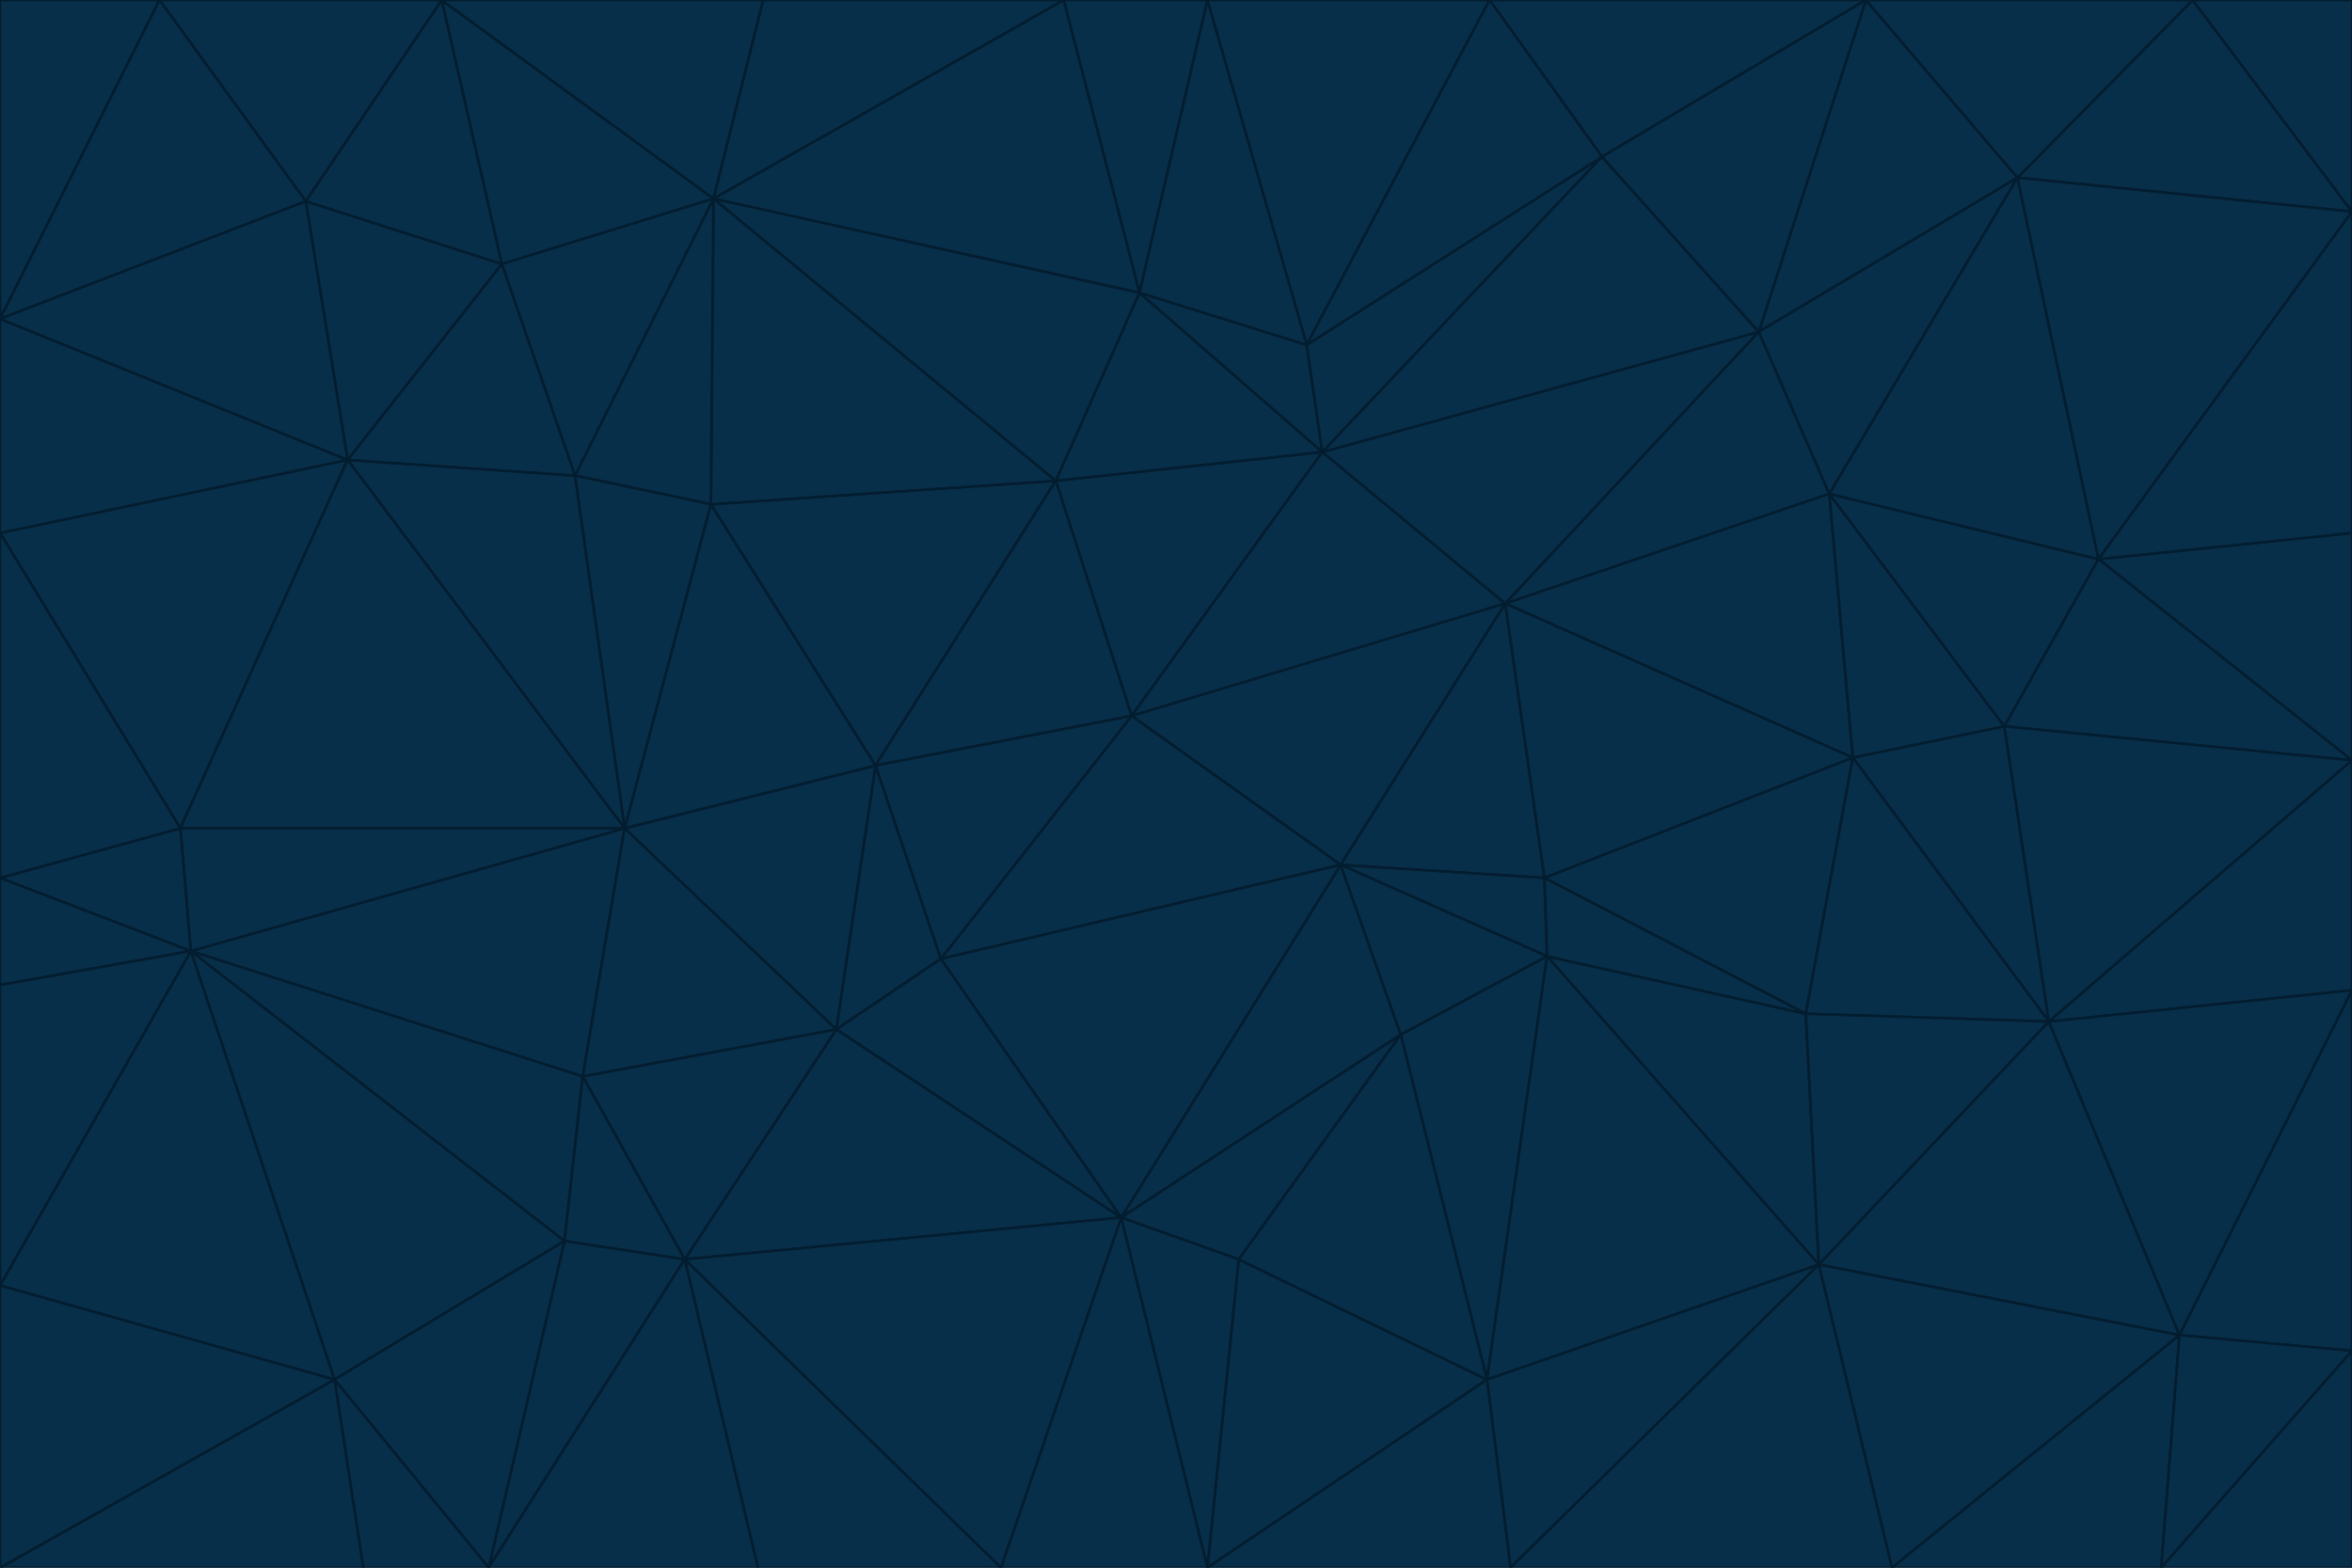 <svg id="visual" viewBox="0 0 900 600" width="900" height="600" xmlns="http://www.w3.org/2000/svg" xmlns:xlink="http://www.w3.org/1999/xlink" version="1.1"><g stroke-width="1" stroke-linejoin="bevel"><path d="M433 274L506 173L404 184Z" fill="#082f49" stroke="#031d30"></path><path d="M506 173L436 112L404 184Z" fill="#082f49" stroke="#031d30"></path><path d="M500 132L436 112L506 173Z" fill="#082f49" stroke="#031d30"></path><path d="M433 274L576 231L506 173Z" fill="#082f49" stroke="#031d30"></path><path d="M506 173L613 60L500 132Z" fill="#082f49" stroke="#031d30"></path><path d="M433 274L513 331L576 231Z" fill="#082f49" stroke="#031d30"></path><path d="M272 193L335 293L404 184Z" fill="#082f49" stroke="#031d30"></path><path d="M404 184L335 293L433 274Z" fill="#082f49" stroke="#031d30"></path><path d="M433 274L360 367L513 331Z" fill="#082f49" stroke="#031d30"></path><path d="M513 331L591 336L576 231Z" fill="#082f49" stroke="#031d30"></path><path d="M335 293L360 367L433 274Z" fill="#082f49" stroke="#031d30"></path><path d="M513 331L592 366L591 336Z" fill="#082f49" stroke="#031d30"></path><path d="M273 76L272 193L404 184Z" fill="#082f49" stroke="#031d30"></path><path d="M335 293L320 394L360 367Z" fill="#082f49" stroke="#031d30"></path><path d="M429 466L536 396L513 331Z" fill="#082f49" stroke="#031d30"></path><path d="M536 396L592 366L513 331Z" fill="#082f49" stroke="#031d30"></path><path d="M570 0L462 0L500 132Z" fill="#082f49" stroke="#031d30"></path><path d="M500 132L462 0L436 112Z" fill="#082f49" stroke="#031d30"></path><path d="M436 112L273 76L404 184Z" fill="#082f49" stroke="#031d30"></path><path d="M673 127L506 173L576 231Z" fill="#082f49" stroke="#031d30"></path><path d="M673 127L613 60L506 173Z" fill="#082f49" stroke="#031d30"></path><path d="M673 127L576 231L700 189Z" fill="#082f49" stroke="#031d30"></path><path d="M462 0L407 0L436 112Z" fill="#082f49" stroke="#031d30"></path><path d="M239 317L320 394L335 293Z" fill="#082f49" stroke="#031d30"></path><path d="M360 367L429 466L513 331Z" fill="#082f49" stroke="#031d30"></path><path d="M700 189L576 231L709 290Z" fill="#082f49" stroke="#031d30"></path><path d="M407 0L273 76L436 112Z" fill="#082f49" stroke="#031d30"></path><path d="M273 76L220 182L272 193Z" fill="#082f49" stroke="#031d30"></path><path d="M272 193L239 317L335 293Z" fill="#082f49" stroke="#031d30"></path><path d="M220 182L239 317L272 193Z" fill="#082f49" stroke="#031d30"></path><path d="M709 290L576 231L591 336Z" fill="#082f49" stroke="#031d30"></path><path d="M714 0L570 0L613 60Z" fill="#082f49" stroke="#031d30"></path><path d="M613 60L570 0L500 132Z" fill="#082f49" stroke="#031d30"></path><path d="M320 394L429 466L360 367Z" fill="#082f49" stroke="#031d30"></path><path d="M696 484L691 388L592 366Z" fill="#082f49" stroke="#031d30"></path><path d="M691 388L709 290L591 336Z" fill="#082f49" stroke="#031d30"></path><path d="M429 466L474 482L536 396Z" fill="#082f49" stroke="#031d30"></path><path d="M592 366L691 388L591 336Z" fill="#082f49" stroke="#031d30"></path><path d="M407 0L292 0L273 76Z" fill="#082f49" stroke="#031d30"></path><path d="M273 76L192 101L220 182Z" fill="#082f49" stroke="#031d30"></path><path d="M569 528L592 366L536 396Z" fill="#082f49" stroke="#031d30"></path><path d="M169 0L192 101L273 76Z" fill="#082f49" stroke="#031d30"></path><path d="M73 364L223 412L239 317Z" fill="#082f49" stroke="#031d30"></path><path d="M239 317L223 412L320 394Z" fill="#082f49" stroke="#031d30"></path><path d="M320 394L262 482L429 466Z" fill="#082f49" stroke="#031d30"></path><path d="M462 600L569 528L474 482Z" fill="#082f49" stroke="#031d30"></path><path d="M133 176L239 317L220 182Z" fill="#082f49" stroke="#031d30"></path><path d="M709 290L767 278L700 189Z" fill="#082f49" stroke="#031d30"></path><path d="M772 68L714 0L673 127Z" fill="#082f49" stroke="#031d30"></path><path d="M784 391L767 278L709 290Z" fill="#082f49" stroke="#031d30"></path><path d="M192 101L133 176L220 182Z" fill="#082f49" stroke="#031d30"></path><path d="M462 600L474 482L429 466Z" fill="#082f49" stroke="#031d30"></path><path d="M474 482L569 528L536 396Z" fill="#082f49" stroke="#031d30"></path><path d="M223 412L262 482L320 394Z" fill="#082f49" stroke="#031d30"></path><path d="M772 68L673 127L700 189Z" fill="#082f49" stroke="#031d30"></path><path d="M673 127L714 0L613 60Z" fill="#082f49" stroke="#031d30"></path><path d="M767 278L803 214L700 189Z" fill="#082f49" stroke="#031d30"></path><path d="M803 214L772 68L700 189Z" fill="#082f49" stroke="#031d30"></path><path d="M73 364L216 475L223 412Z" fill="#082f49" stroke="#031d30"></path><path d="M223 412L216 475L262 482Z" fill="#082f49" stroke="#031d30"></path><path d="M569 528L696 484L592 366Z" fill="#082f49" stroke="#031d30"></path><path d="M691 388L784 391L709 290Z" fill="#082f49" stroke="#031d30"></path><path d="M900 291L900 204L803 214Z" fill="#082f49" stroke="#031d30"></path><path d="M192 101L117 77L133 176Z" fill="#082f49" stroke="#031d30"></path><path d="M292 0L169 0L273 76Z" fill="#082f49" stroke="#031d30"></path><path d="M696 484L784 391L691 388Z" fill="#082f49" stroke="#031d30"></path><path d="M169 0L117 77L192 101Z" fill="#082f49" stroke="#031d30"></path><path d="M383 600L462 600L429 466Z" fill="#082f49" stroke="#031d30"></path><path d="M569 528L578 600L696 484Z" fill="#082f49" stroke="#031d30"></path><path d="M383 600L429 466L262 482Z" fill="#082f49" stroke="#031d30"></path><path d="M290 600L383 600L262 482Z" fill="#082f49" stroke="#031d30"></path><path d="M462 600L578 600L569 528Z" fill="#082f49" stroke="#031d30"></path><path d="M0 204L69 317L133 176Z" fill="#082f49" stroke="#031d30"></path><path d="M133 176L69 317L239 317Z" fill="#082f49" stroke="#031d30"></path><path d="M69 317L73 364L239 317Z" fill="#082f49" stroke="#031d30"></path><path d="M187 600L262 482L216 475Z" fill="#082f49" stroke="#031d30"></path><path d="M187 600L290 600L262 482Z" fill="#082f49" stroke="#031d30"></path><path d="M900 81L839 0L772 68Z" fill="#082f49" stroke="#031d30"></path><path d="M772 68L839 0L714 0Z" fill="#082f49" stroke="#031d30"></path><path d="M900 81L772 68L803 214Z" fill="#082f49" stroke="#031d30"></path><path d="M900 291L803 214L767 278Z" fill="#082f49" stroke="#031d30"></path><path d="M784 391L900 291L767 278Z" fill="#082f49" stroke="#031d30"></path><path d="M900 379L900 291L784 391Z" fill="#082f49" stroke="#031d30"></path><path d="M834 511L784 391L696 484Z" fill="#082f49" stroke="#031d30"></path><path d="M169 0L61 0L117 77Z" fill="#082f49" stroke="#031d30"></path><path d="M0 122L0 204L133 176Z" fill="#082f49" stroke="#031d30"></path><path d="M73 364L128 528L216 475Z" fill="#082f49" stroke="#031d30"></path><path d="M0 122L133 176L117 77Z" fill="#082f49" stroke="#031d30"></path><path d="M69 317L0 336L73 364Z" fill="#082f49" stroke="#031d30"></path><path d="M73 364L0 492L128 528Z" fill="#082f49" stroke="#031d30"></path><path d="M900 204L900 81L803 214Z" fill="#082f49" stroke="#031d30"></path><path d="M578 600L724 600L696 484Z" fill="#082f49" stroke="#031d30"></path><path d="M61 0L0 122L117 77Z" fill="#082f49" stroke="#031d30"></path><path d="M834 511L900 379L784 391Z" fill="#082f49" stroke="#031d30"></path><path d="M128 528L187 600L216 475Z" fill="#082f49" stroke="#031d30"></path><path d="M0 204L0 336L69 317Z" fill="#082f49" stroke="#031d30"></path><path d="M724 600L834 511L696 484Z" fill="#082f49" stroke="#031d30"></path><path d="M0 336L0 377L73 364Z" fill="#082f49" stroke="#031d30"></path><path d="M128 528L139 600L187 600Z" fill="#082f49" stroke="#031d30"></path><path d="M900 81L900 0L839 0Z" fill="#082f49" stroke="#031d30"></path><path d="M0 600L139 600L128 528Z" fill="#082f49" stroke="#031d30"></path><path d="M61 0L0 0L0 122Z" fill="#082f49" stroke="#031d30"></path><path d="M724 600L827 600L834 511Z" fill="#082f49" stroke="#031d30"></path><path d="M834 511L900 517L900 379Z" fill="#082f49" stroke="#031d30"></path><path d="M827 600L900 517L834 511Z" fill="#082f49" stroke="#031d30"></path><path d="M0 377L0 492L73 364Z" fill="#082f49" stroke="#031d30"></path><path d="M827 600L900 600L900 517Z" fill="#082f49" stroke="#031d30"></path><path d="M0 492L0 600L128 528Z" fill="#082f49" stroke="#031d30"></path></g></svg>